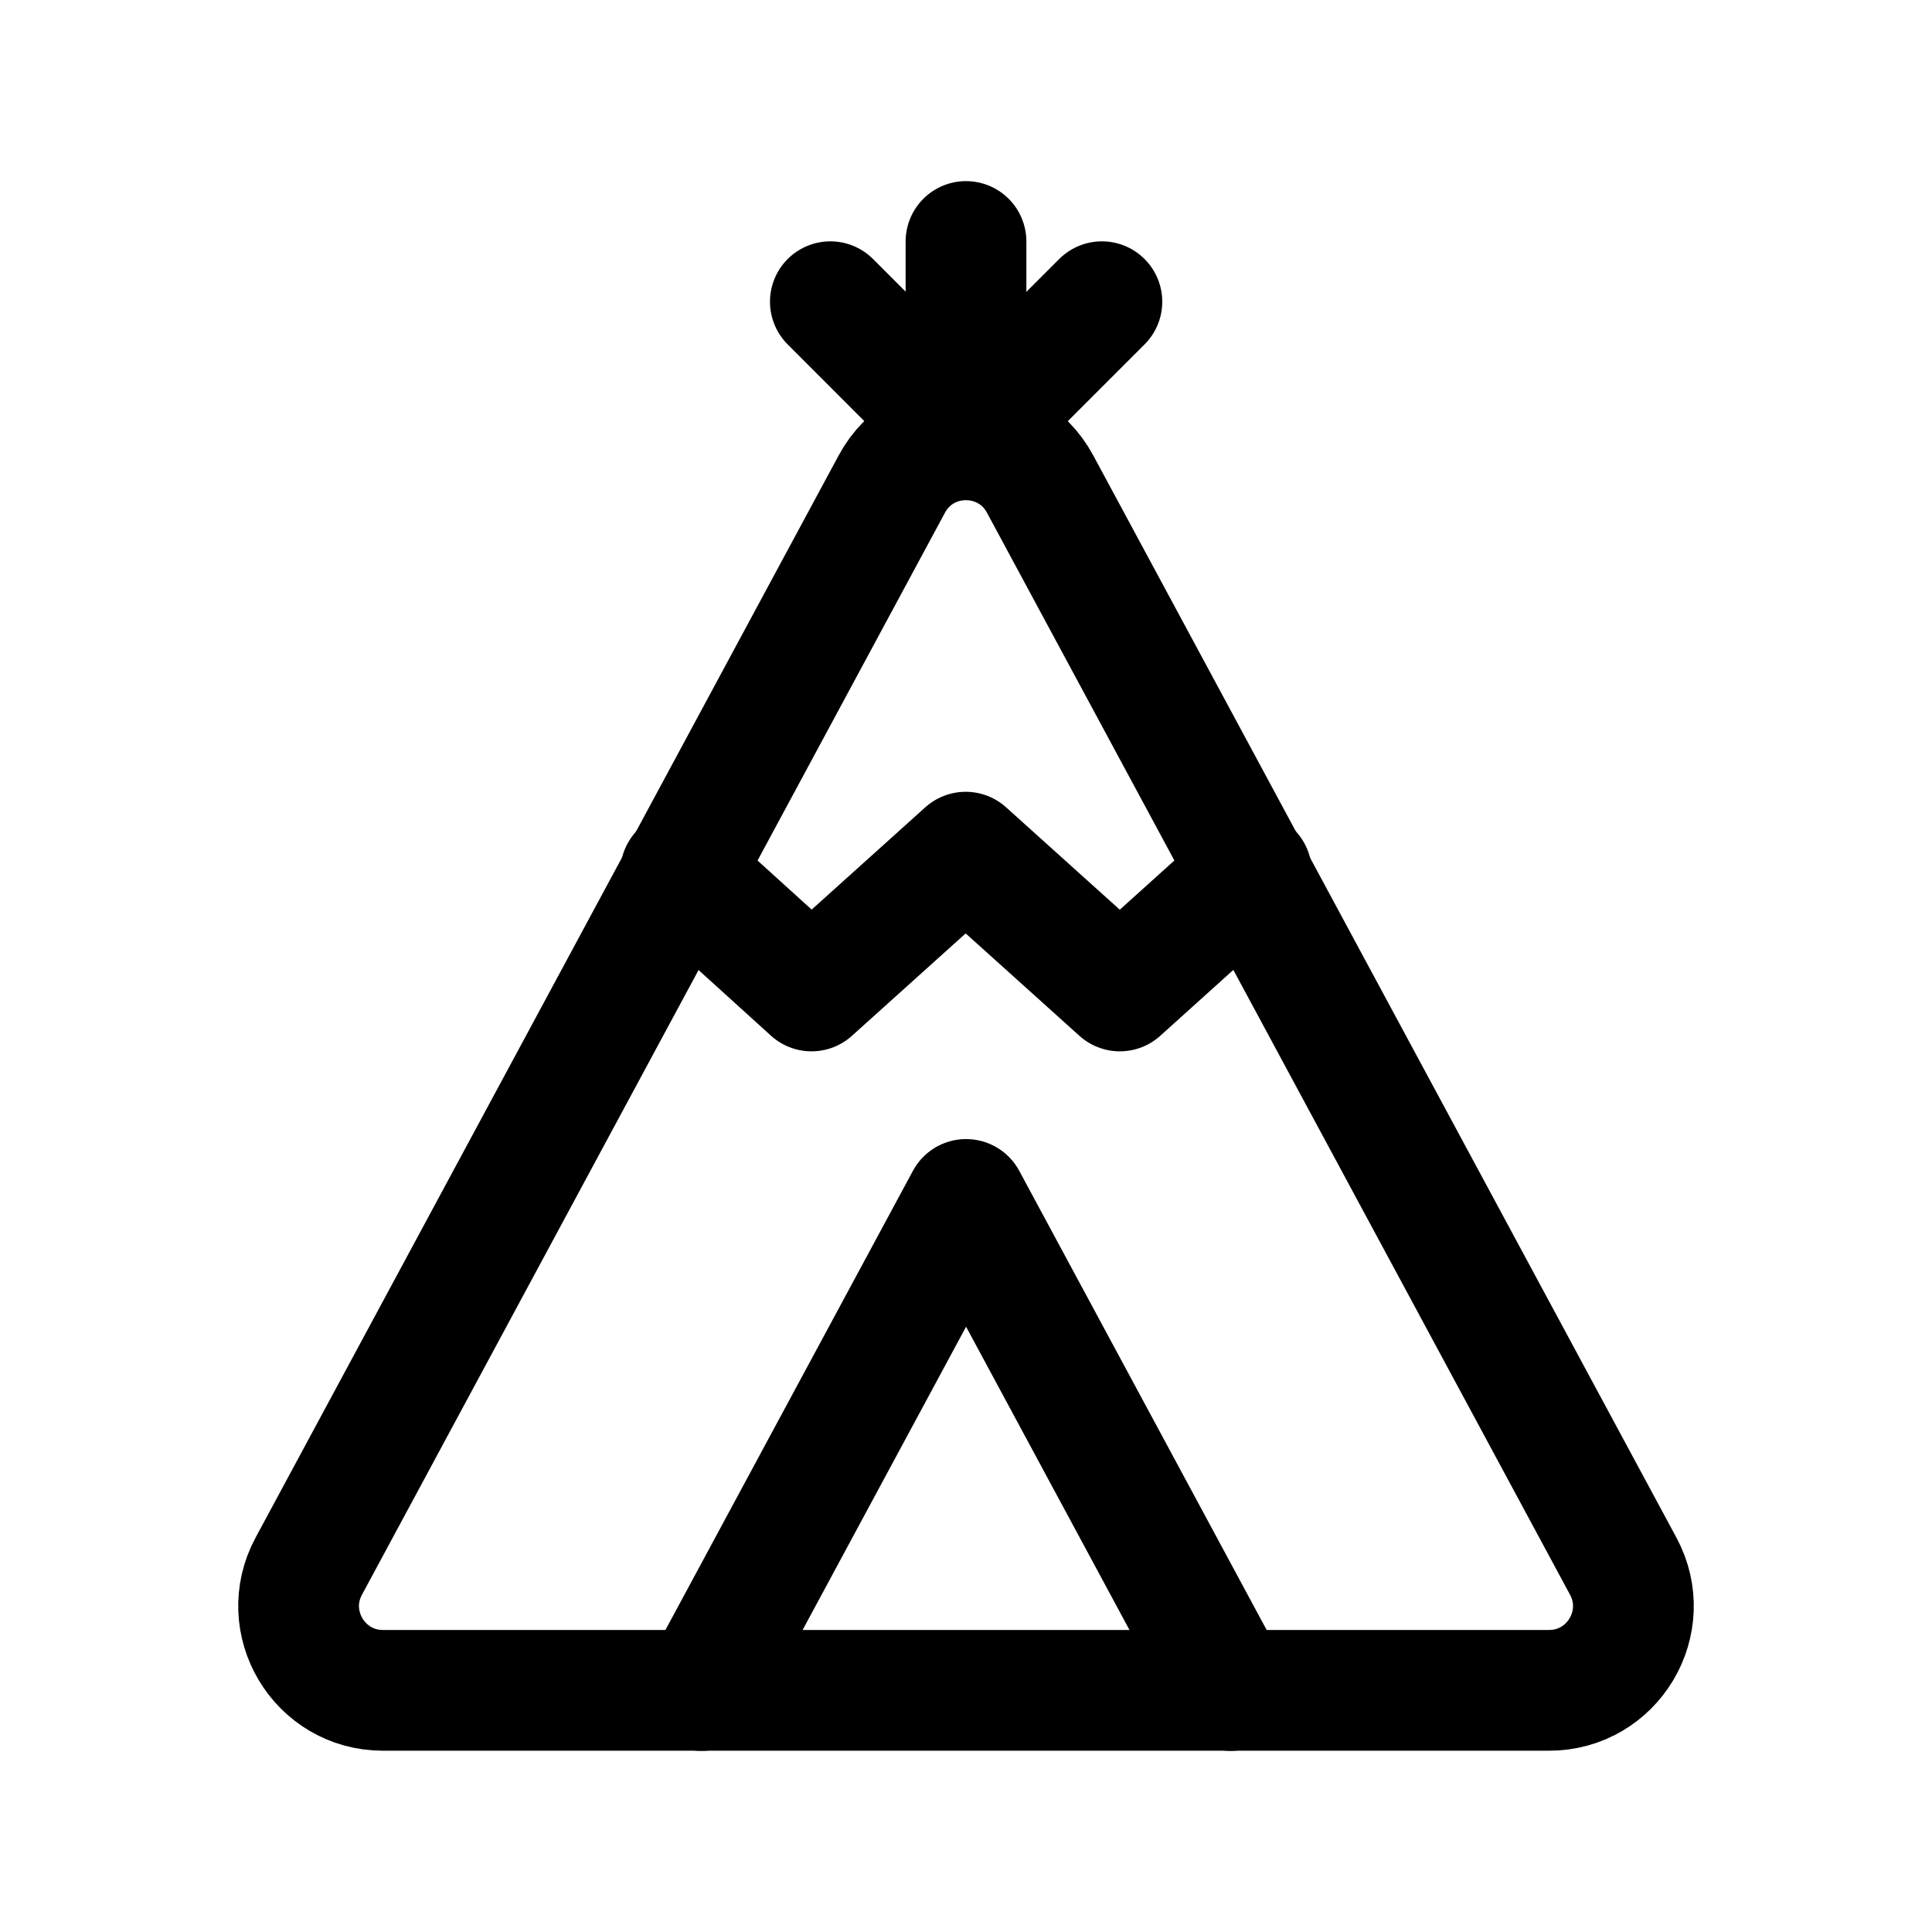 <svg width="24" height="24" viewBox="0 0 24 24" fill="none" xmlns="http://www.w3.org/2000/svg">
<path d="M3.836 19.455L11.078 6.014C11.473 5.28 12.526 5.28 12.921 6.014L20.164 19.455C20.54 20.152 20.035 20.998 19.243 20.998H4.757C3.965 20.998 3.46 20.152 3.836 19.455Z" stroke="black" stroke-width="1.5" stroke-linecap="round" stroke-linejoin="round"/>
<path d="M13.688 3.748L12.001 5.435L10.315 3.748" stroke="black" stroke-width="1.5" stroke-linecap="round" stroke-linejoin="round"/>
<path d="M12 5.435V3" stroke="black" stroke-width="1.5" stroke-linecap="round" stroke-linejoin="round"/>
<path d="M8.713 21L12.001 14.9L15.288 21" stroke="black" stroke-width="1.5" stroke-linecap="round" stroke-linejoin="round"/>
<path d="M8.455 10.836L10.081 12.31L11.996 10.586L13.911 12.31L15.546 10.836" stroke="black" stroke-width="1.5" stroke-linecap="round" stroke-linejoin="round"/>
</svg>